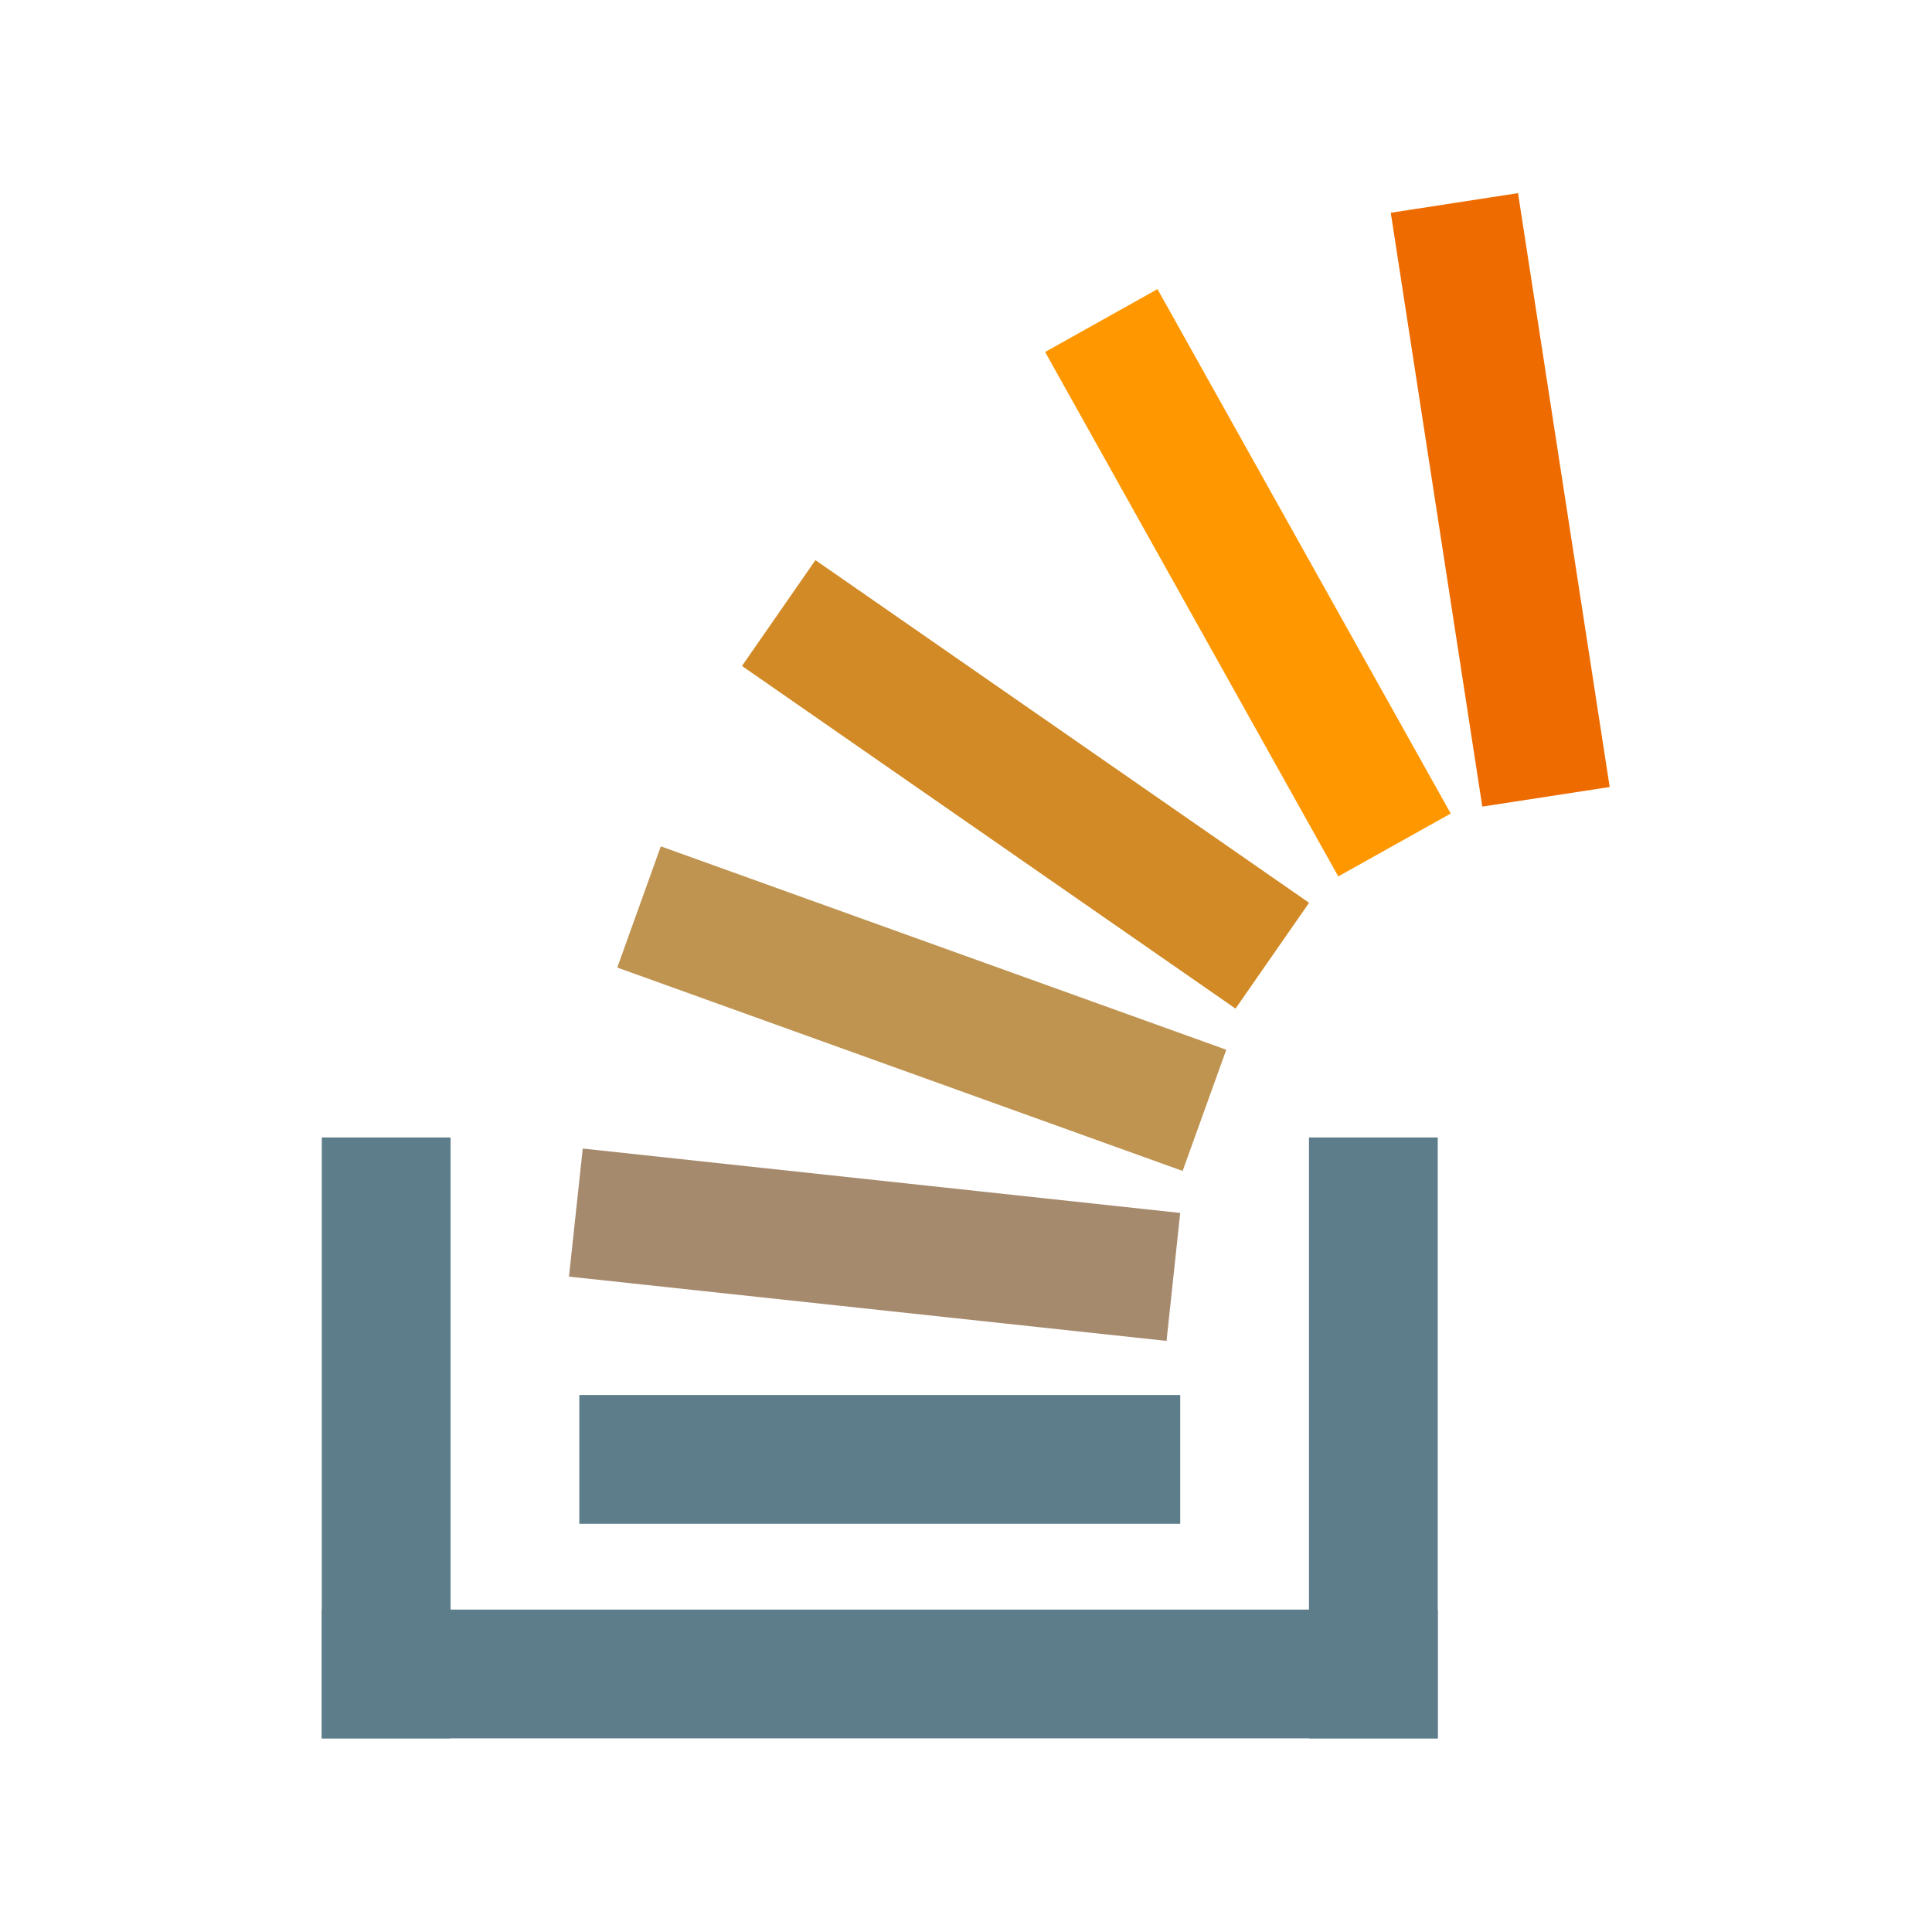 <?xml version="1.0" encoding="UTF-8" standalone="no"?>
<svg
   xmlns:dc="http://purl.org/dc/elements/1.1/"
   xmlns:cc="http://creativecommons.org/ns#"
   xmlns:rdf="http://www.w3.org/1999/02/22-rdf-syntax-ns#"
   xmlns:svg="http://www.w3.org/2000/svg"
   xmlns="http://www.w3.org/2000/svg"
   xmlns:sodipodi="http://sodipodi.sourceforge.net/DTD/sodipodi-0.dtd"
   xmlns:inkscape="http://www.inkscape.org/namespaces/inkscape"
   width="100pt"
   height="100pt"
   viewBox="0 0 100 100"
   version="1.1"
   id="svg19"
   sodipodi:docname="stack-overflow.svg"
   inkscape:version="0.92.4 (5da689c313, 2019-01-14)">
  <defs
     id="defs23" />
  <sodipodi:namedview
     pagecolor="#ffffff"
     bordercolor="#666666"
     borderopacity="1"
     objecttolerance="10"
     gridtolerance="10"
     guidetolerance="10"
     inkscape:pageopacity="0"
     inkscape:pageshadow="2"
     inkscape:window-width="1600"
     inkscape:window-height="877"
     id="namedview21"
     showgrid="false"
     inkscape:document-units="pt"
     inkscape:zoom="2.2125"
     inkscape:cx="53.333333"
     inkscape:cy="53.333333"
     inkscape:window-x="-8"
     inkscape:window-y="90"
     inkscape:window-maximized="1"
     inkscape:current-layer="svg19" />
  <g
     id="surface177315"
     transform="matrix(1.333,0,0,1.333,-3.339,-3.333)">
    <path
       style="fill:#5e7d8a;fill-opacity:1;fill-rule:nonzero;stroke:none"
       d="m 15,46.668 h 5 V 70 h -5 z m 0,0"
       id="path2"
       inkscape:connector-curvature="0" />
    <path
       style="fill:#5e7d8a;fill-opacity:1;fill-rule:nonzero;stroke:none"
       d="m 15,65 h 43.332 v 5 H 15 Z m 0,0"
       id="path4"
       inkscape:connector-curvature="0" />
    <path
       style="fill:#5e7d8a;fill-opacity:1;fill-rule:nonzero;stroke:none"
       d="m 53.332,46.668 h 5 V 70 h -5 z M 25,56.668 h 23.332 v 5 H 25 Z m 0,0"
       id="path6"
       inkscape:connector-curvature="0" />
    <path
       style="fill:#a68a6e;fill-opacity:1;fill-rule:nonzero;stroke:none"
       d="m 25.133,47.098 23.199,2.5 -0.531,4.969 -23.203,-2.496 z m 0,0"
       id="path8"
       inkscape:connector-curvature="0" />
    <path
       style="fill:#ee6b00;fill-opacity:1;fill-rule:nonzero;stroke:none"
       d="M 61.449,10 65.008,33.059 60.062,33.82 56.508,10.762 Z m 0,0"
       id="path10"
       inkscape:connector-curvature="0" />
    <path
       style="fill:#ff9700;fill-opacity:1;fill-rule:nonzero;stroke:none"
       d="M 47.449,13.727 58.836,34.09 54.469,36.531 43.086,16.168 Z m 0,0"
       id="path12"
       inkscape:connector-curvature="0" />
    <path
       style="fill:#d18a26;fill-opacity:1;fill-rule:nonzero;stroke:none"
       d="M 34.168,24.25 53.336,37.555 50.48,41.664 31.316,28.359 Z m 0,0"
       id="path14"
       inkscape:connector-curvature="0" />
    <path
       style="fill:#bf9451;fill-opacity:1;fill-rule:nonzero;stroke:none"
       d="m 28.164,35.363 21.957,7.898 -1.695,4.707 -21.953,-7.898 z m 0,0"
       id="path16"
       inkscape:connector-curvature="0" />
  </g>
</svg>
